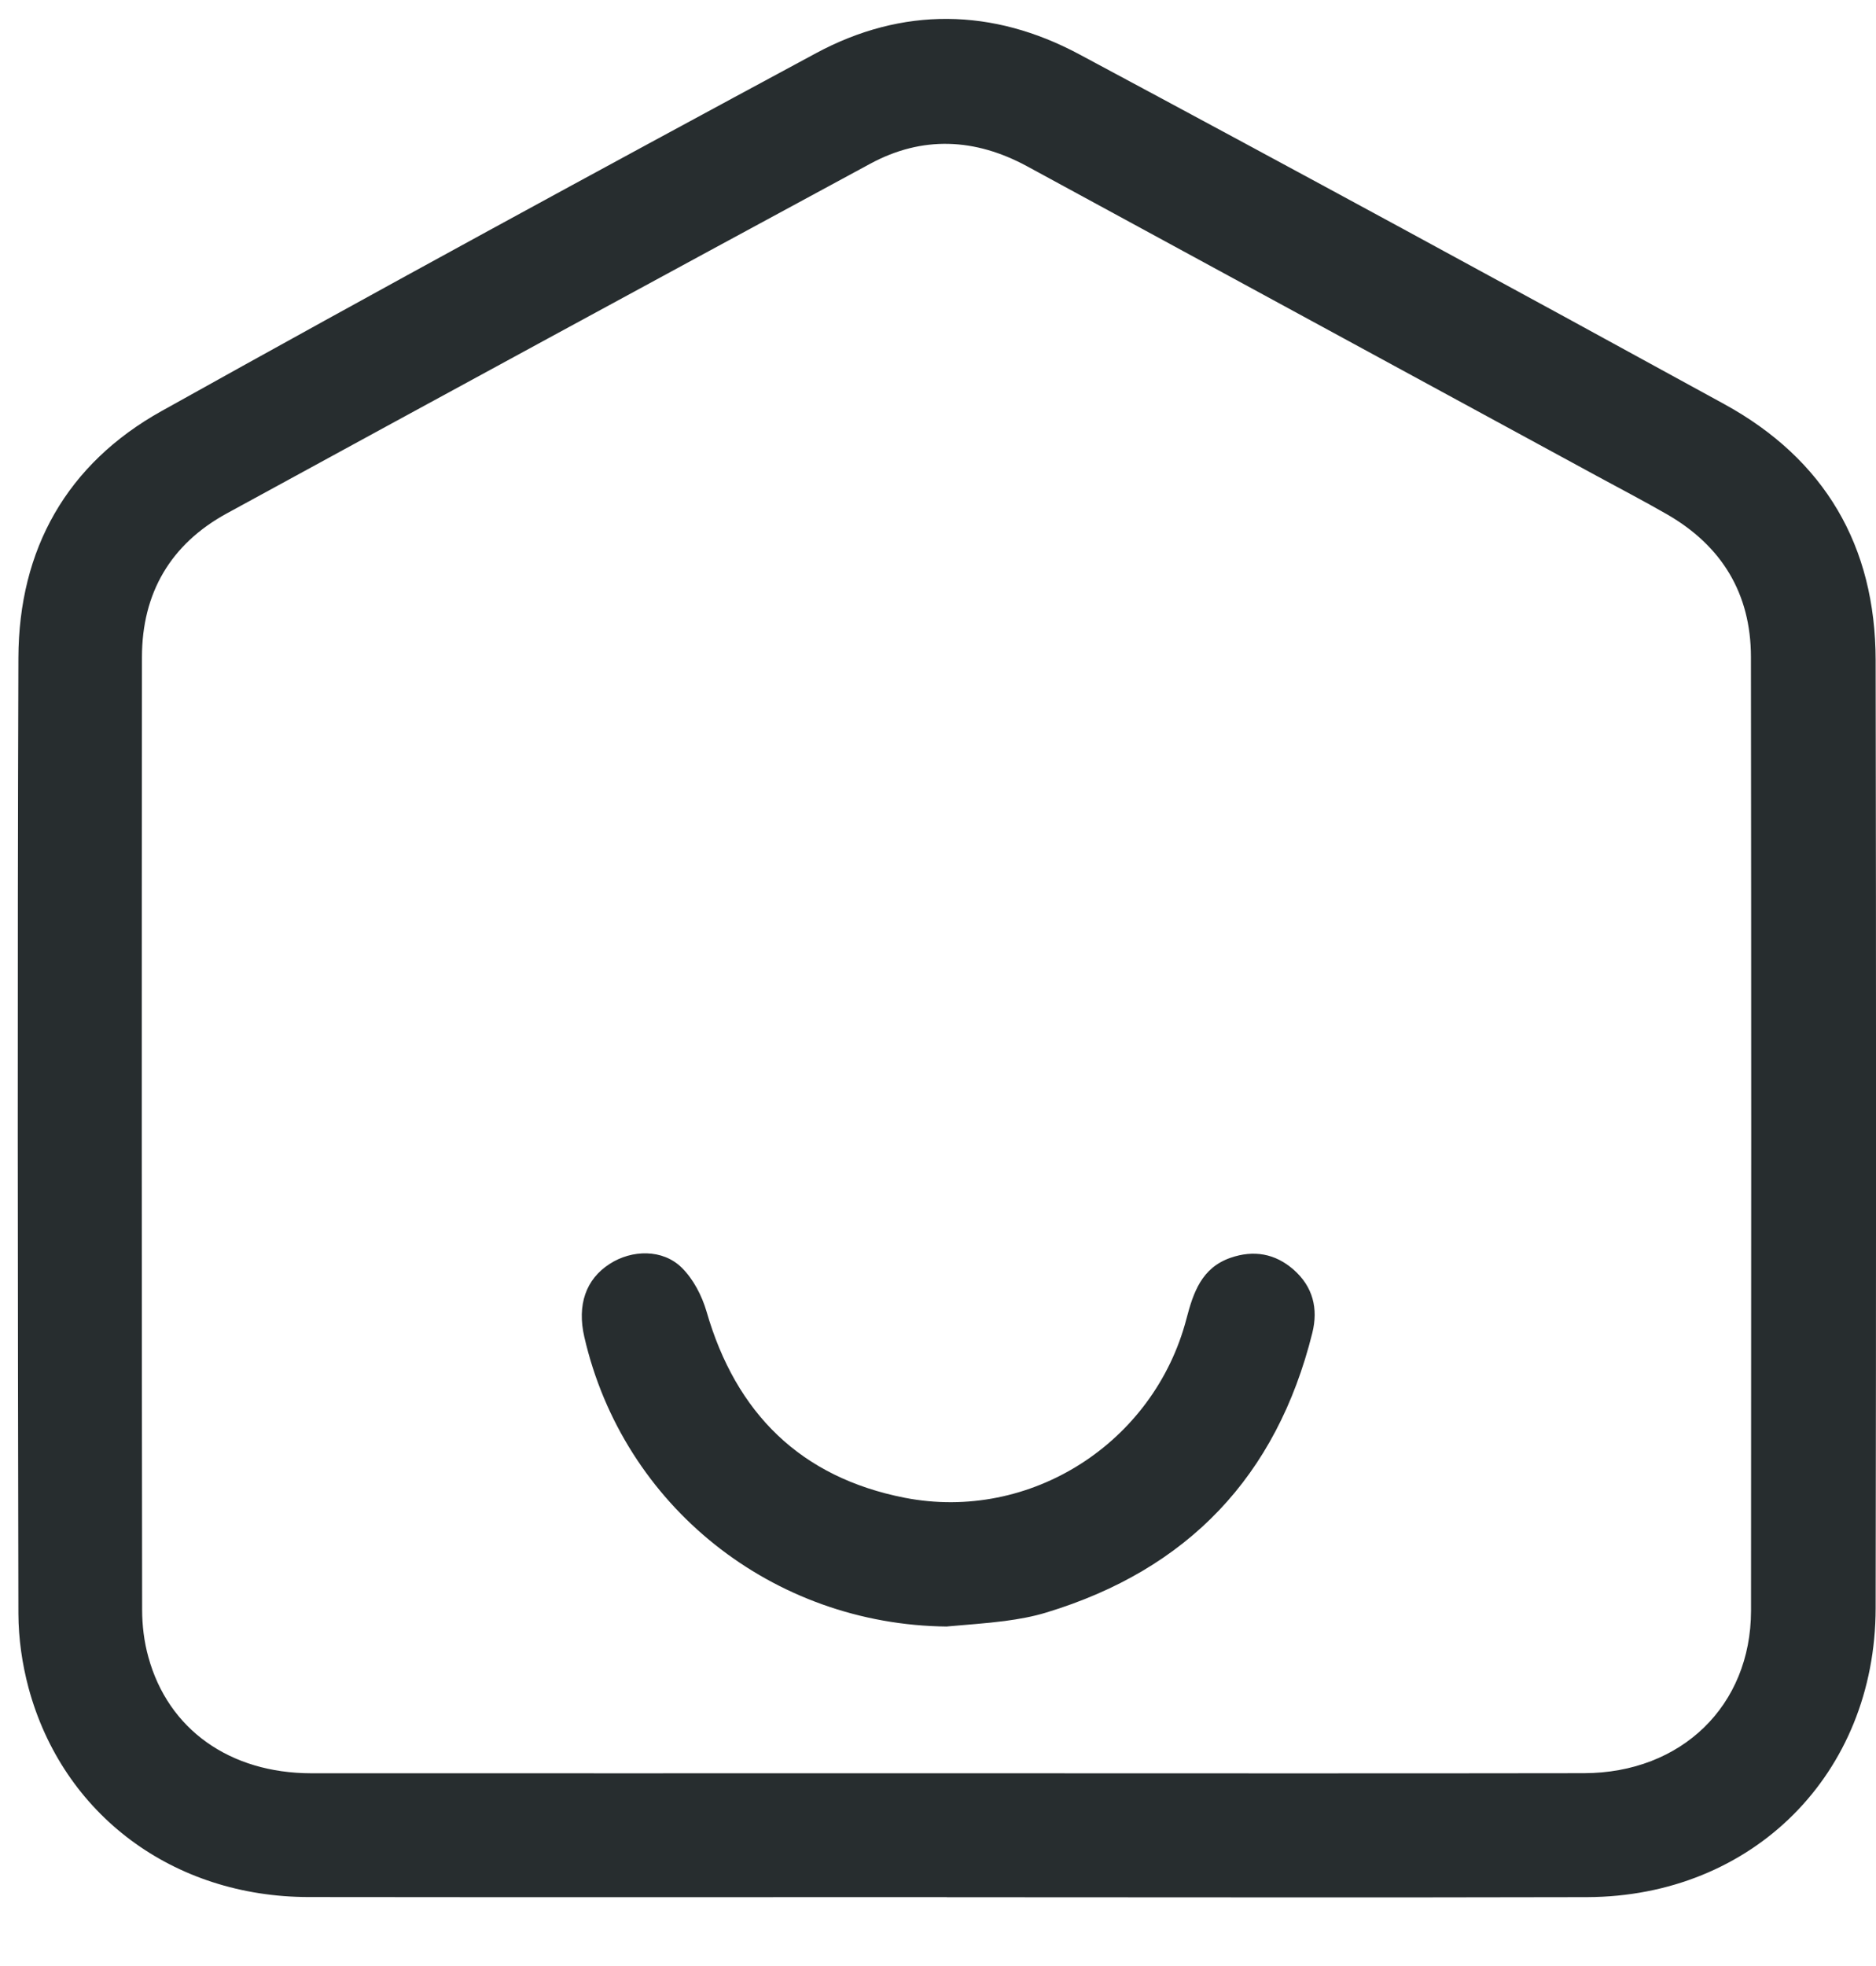 <svg width="21" height="22" viewBox="0 0 21 22" fill="none" xmlns="http://www.w3.org/2000/svg">
<path d="M10.599 21.229C8.218 21.229 5.836 21.231 3.455 21.228C1.938 21.226 0.704 20.308 0.32 18.889C0.248 18.621 0.207 18.335 0.206 18.058C0.199 14.492 0.194 10.926 0.206 7.361C0.21 6.146 0.748 5.19 1.81 4.599C4.24 3.244 6.684 1.915 9.133 0.596C10.102 0.074 11.112 0.089 12.08 0.607C14.495 1.9 16.901 3.207 19.303 4.523C20.424 5.138 20.994 6.106 20.996 7.387C21.002 10.924 21.002 14.461 20.996 17.997C20.993 19.85 19.62 21.223 17.765 21.229C15.376 21.235 12.987 21.23 10.599 21.23V21.229ZM10.586 19.843C10.636 19.843 10.687 19.843 10.737 19.843C13.068 19.843 15.4 19.846 17.731 19.842C18.822 19.84 19.599 19.087 19.601 18.026C19.604 14.468 19.604 10.909 19.6 7.35C19.599 6.642 19.274 6.108 18.66 5.755C18.404 5.608 18.142 5.471 17.882 5.33C15.754 4.174 13.626 3.018 11.498 1.861C10.917 1.546 10.325 1.516 9.74 1.833C7.337 3.132 4.937 4.436 2.539 5.745C1.909 6.089 1.589 6.637 1.589 7.355C1.586 10.906 1.586 14.458 1.591 18.01C1.591 18.188 1.613 18.372 1.661 18.543C1.883 19.353 2.573 19.842 3.484 19.843C5.852 19.844 8.218 19.843 10.586 19.843Z" fill="#272D2F"/>
<path d="M10.603 18.201C8.65 18.183 6.976 16.854 6.541 14.961C6.458 14.602 6.558 14.314 6.825 14.143C7.074 13.982 7.418 13.976 7.63 14.184C7.76 14.311 7.857 14.498 7.909 14.676C8.237 15.814 8.962 16.532 10.127 16.76C11.534 17.034 12.918 16.146 13.281 14.758C13.358 14.462 13.452 14.187 13.774 14.075C14.033 13.985 14.274 14.026 14.481 14.208C14.697 14.398 14.758 14.643 14.69 14.916C14.29 16.521 13.295 17.564 11.713 18.044C11.563 18.09 11.405 18.118 11.248 18.139C11.034 18.167 10.818 18.18 10.603 18.2V18.201Z" fill="#272D2F"/>
</svg>
